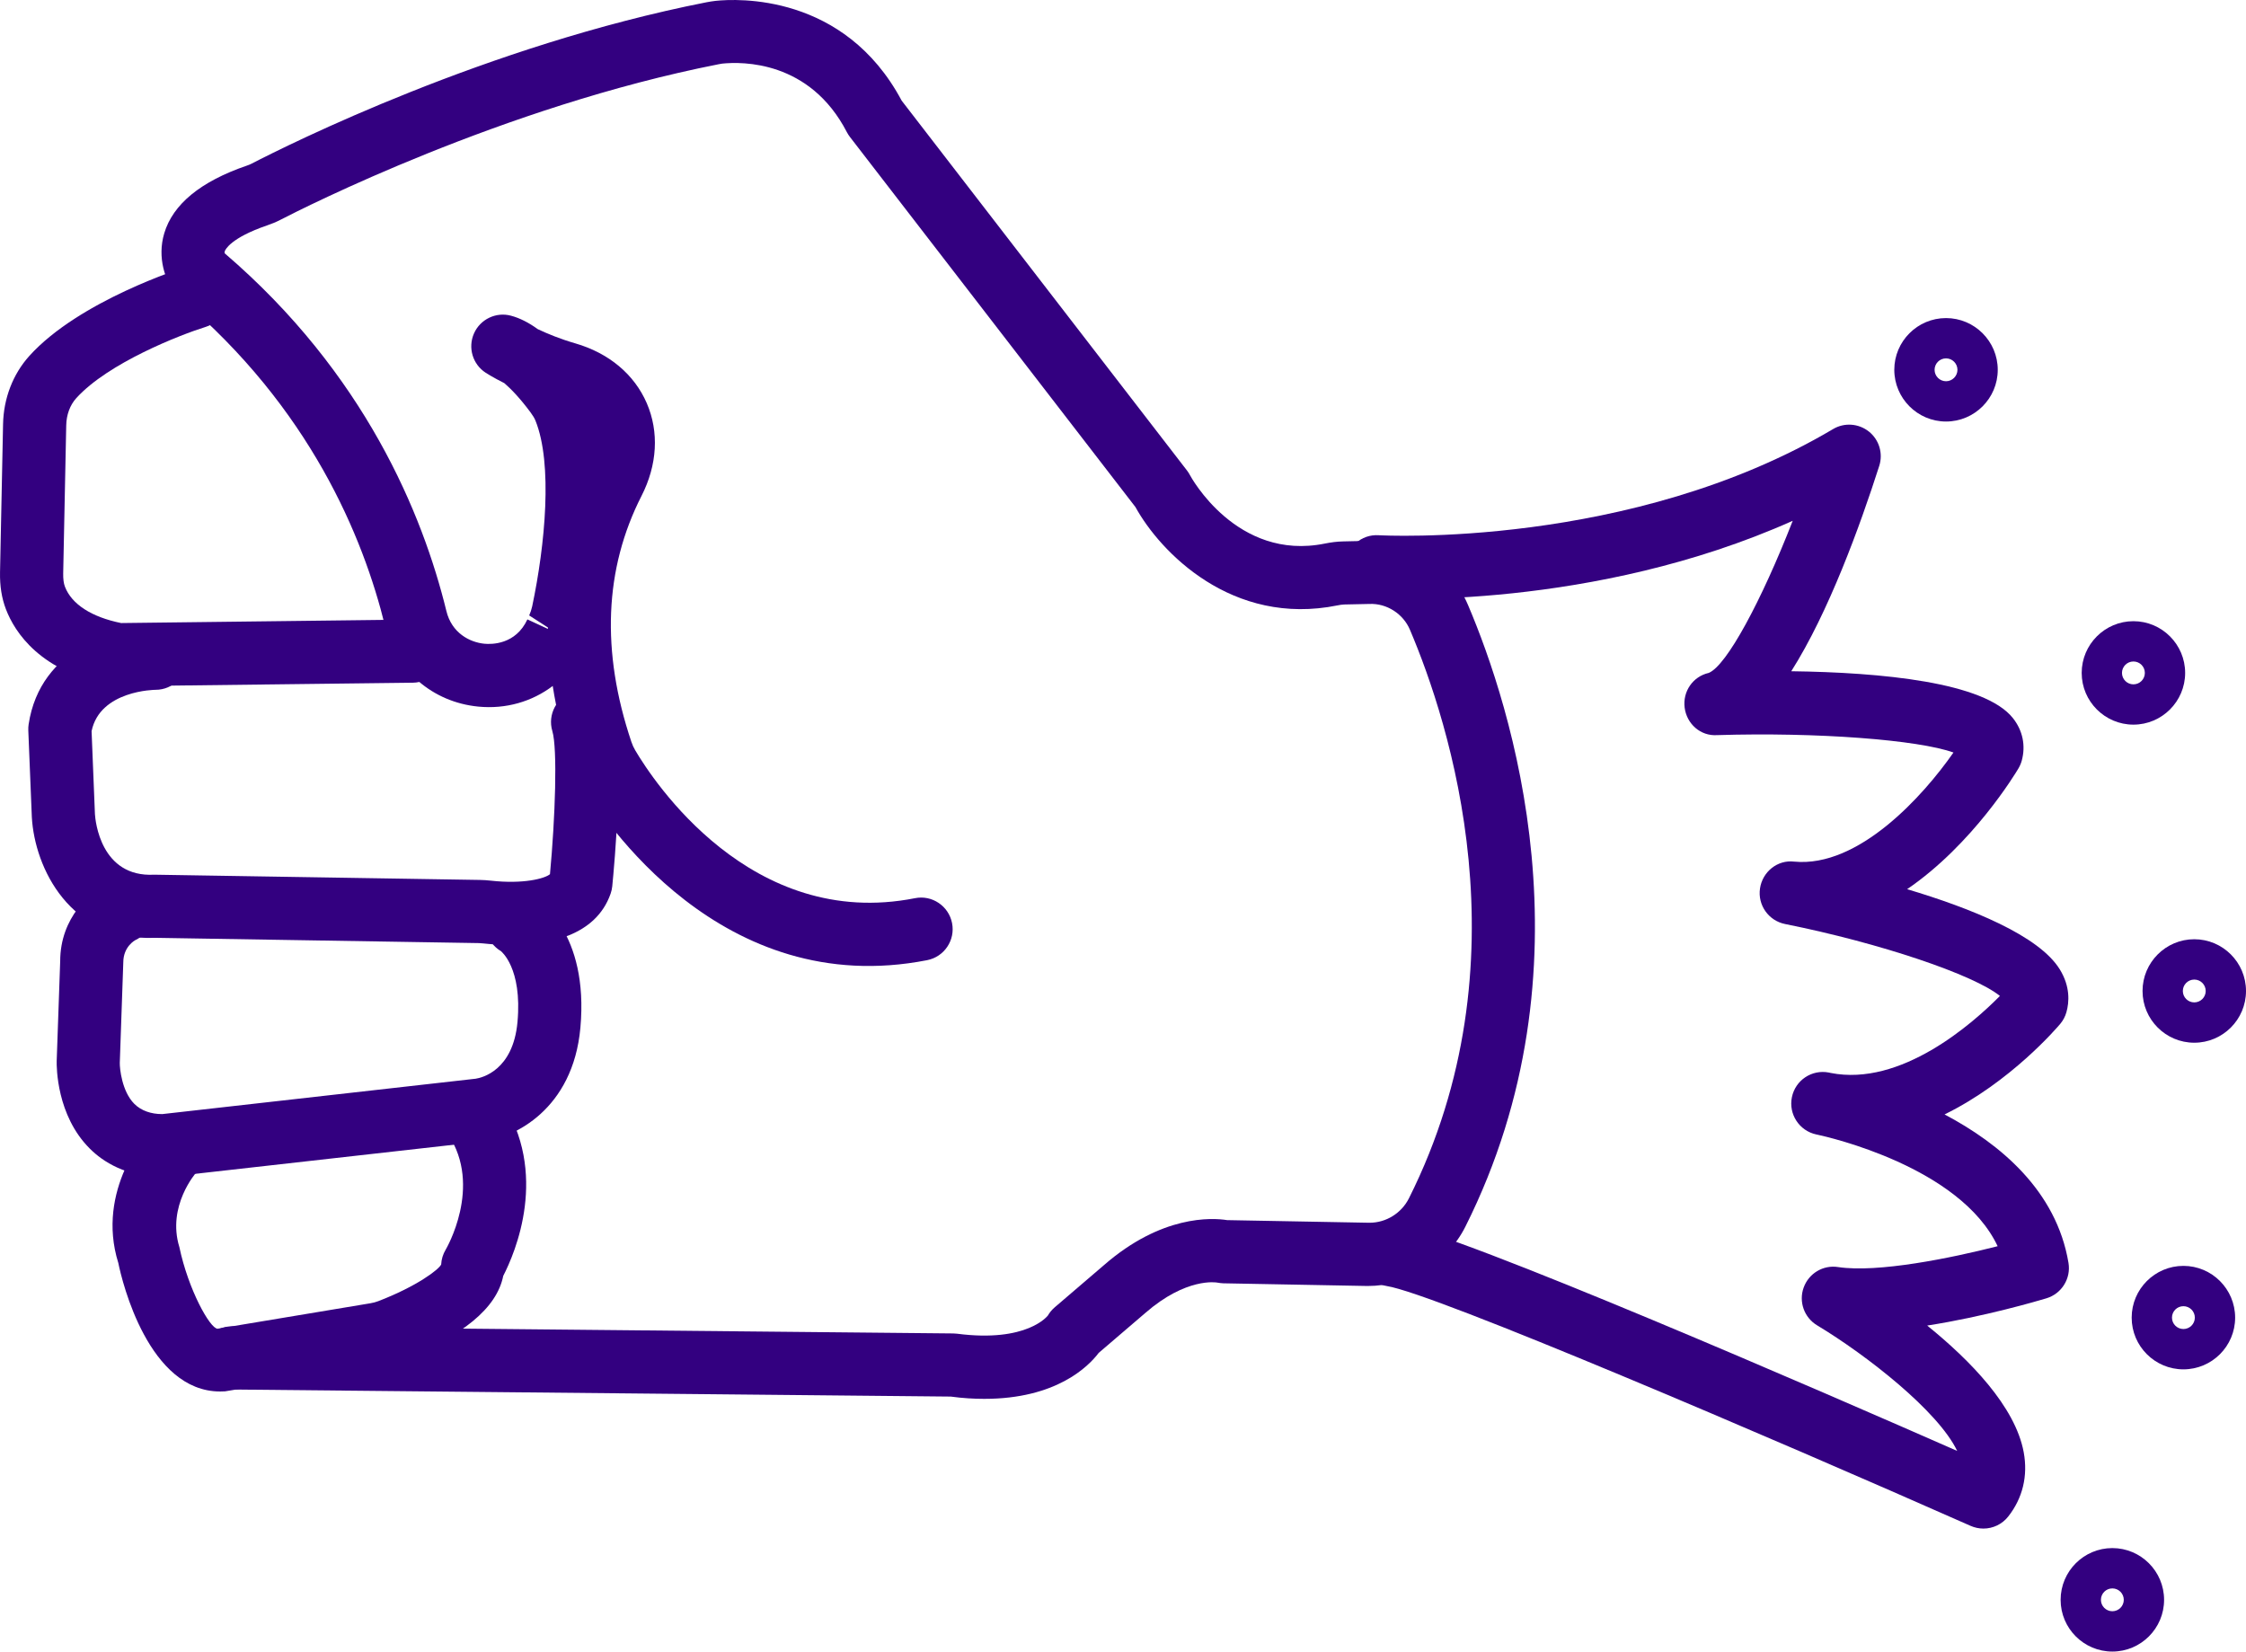 <?xml version="1.0" encoding="UTF-8" standalone="no"?>
<svg
   xmlns:dc="http://purl.org/dc/elements/1.1/"
   xmlns:cc="http://creativecommons.org/ns#"
   xmlns:rdf="http://www.w3.org/1999/02/22-rdf-syntax-ns#"
   xmlns:svg="http://www.w3.org/2000/svg"
   xmlns="http://www.w3.org/2000/svg"
   xmlns:sodipodi="http://sodipodi.sourceforge.net/DTD/sodipodi-0.dtd"
   xmlns:inkscape="http://www.inkscape.org/namespaces/inkscape"
   version="1.1"
   x="0px"
   y="0px"
   viewBox="0 0 71.12 52.302"
   enable-background="new 0 0 100 100"
   xml:space="preserve"
   id="svg2"
   inkscape:version="0.91 r13725"
   sodipodi:docname="regal_rock.svg"
   width="71.12"
   height="52.302"><defs
     id="defs28" /><sodipodi:namedview
     pagecolor="#ffffff"
     bordercolor="#666666"
     borderopacity="1"
     objecttolerance="10"
     gridtolerance="10"
     guidetolerance="10"
     inkscape:pageopacity="0"
     inkscape:pageshadow="2"
     inkscape:window-width="1091"
     inkscape:window-height="590"
     id="namedview26"
     showgrid="false"
     fit-margin-top="0"
     fit-margin-left="0"
     fit-margin-right="0"
     fit-margin-bottom="0"
     inkscape:zoom="4.72"
     inkscape:cx="14.60244"
     inkscape:cy="29.970328"
     inkscape:window-x="0"
     inkscape:window-y="0"
     inkscape:window-maximized="0"
     inkscape:current-layer="svg2" /><path
     d="m 6.971,44.066 c 0.051,0 0.103,-0.002 0.156,-0.005 l 4.924,-0.816 c 0.219,-0.036 0.43,-0.092 0.64,-0.172 1.952,-0.749 3.041,-1.646 3.244,-2.667 0.372,-0.722 1.471,-3.261 -0.077,-5.584 -0.306,-0.46 -0.926,-0.584 -1.387,-0.277 -0.459,0.306 -0.584,0.927 -0.277,1.387 1.095,1.643 -0.07,3.624 -0.082,3.644 -0.085,0.142 -0.134,0.303 -0.142,0.468 -0.075,0.161 -0.77,0.692 -1.993,1.162 -0.08,0.03 -0.164,0.053 -0.252,0.067 l -4.831,0.805 c -0.001,0 -0.003,0 -0.004,0 -0.238,0 -0.928,-1.238 -1.21,-2.585 -0.402,-1.303 0.532,-2.36 0.541,-2.37 0.375,-0.406 0.35,-1.039 -0.056,-1.413 -0.406,-0.374 -1.04,-0.35 -1.413,0.056 -0.071,0.077 -1.731,1.911 -1.005,4.231 0.124,0.614 0.966,4.069 3.224,4.069 z"
     id="path12"
     inkscape:connector-curvature="0"
     style="fill:#330080;stroke:none" /><path
     d="m 5.186,37.275 c 0.032,0 0.065,0 0.099,-0.001 l 10.021,-1.128 c 0.96,-0.11 2.836,-1.003 3.072,-3.597 0.273,-3.012 -1.315,-4.042 -1.497,-4.15 -0.477,-0.278 -1.088,-0.122 -1.37,0.353 -0.28,0.476 -0.123,1.089 0.353,1.37 l 0,0 c -0.005,0 0.68,0.52 0.522,2.246 -0.14,1.533 -1.127,1.763 -1.324,1.793 l -9.912,1.119 c -0.006,0.001 -0.013,0.001 -0.019,0.001 -0.343,0 -0.657,-0.104 -0.877,-0.323 -0.396,-0.396 -0.465,-1.126 -0.461,-1.3 l 0.111,-3.184 c 10e-4,-0.502 0.377,-0.7 0.381,-0.702 0.5,-0.234 0.714,-0.831 0.479,-1.33 -0.234,-0.5 -0.828,-0.716 -1.33,-0.479 -0.567,0.267 -1.528,1.089 -1.528,2.476 l -0.111,3.163 c -0.004,0.186 -0.005,1.721 1.047,2.771 0.415,0.415 1.156,0.902 2.344,0.902 z"
     id="path10"
     inkscape:connector-curvature="0"
     style="fill:#330080;stroke:none" /><path
     d="m 16.187,29.926 c 1.141,0 2.677,-0.269 3.149,-1.628 0.026,-0.074 0.043,-0.151 0.051,-0.23 0.069,-0.697 0.393,-4.243 0.019,-5.491 -0.158,-0.529 -0.714,-0.831 -1.245,-0.67 -0.529,0.159 -0.829,0.716 -0.671,1.245 0.167,0.557 0.092,2.742 -0.075,4.532 -0.157,0.135 -0.835,0.322 -1.882,0.204 -0.113,-0.012 -0.227,-0.021 -0.338,-0.022 L 4.885,27.7 c -1.701,0.092 -1.866,-1.714 -1.879,-1.918 l -0.106,-2.627 c 0.265,-1.295 2.009,-1.31 2.026,-1.31 0.553,0 1,-0.448 1,-1 0,-0.552 -0.447,-1 -1,-1 -1.229,0 -3.651,0.647 -4.02,3.096 -0.009,0.062 -0.013,0.126 -0.01,0.189 l 0.112,2.75 c 0.09,1.605 1.21,3.933 3.902,3.819 l 10.255,0.167 c 0.05,0.001 0.097,0.005 0.144,0.011 0.232,0.025 0.537,0.049 0.878,0.049 z"
     id="path8"
     inkscape:connector-curvature="0"
     style="fill:#330080;stroke:none" /><path
     d="m 3.747,21.732 c 0.004,0 0.008,0 0.012,0 l 9.314,-0.112 c 0.553,-0.007 0.995,-0.46 0.988,-1.012 -0.007,-0.548 -0.453,-0.988 -1,-0.988 -0.004,0 -0.008,0 -0.012,0 l -9.213,0.111 c -0.938,-0.19 -1.568,-0.597 -1.78,-1.152 -0.04,-0.103 -0.058,-0.243 -0.055,-0.417 l 0.096,-4.691 c 0.006,-0.336 0.119,-0.641 0.317,-0.861 1.013,-1.12 3.302,-2.01 4.099,-2.258 0.527,-0.164 0.821,-0.725 0.657,-1.252 -0.164,-0.527 -0.722,-0.822 -1.253,-0.657 -0.138,0.043 -3.404,1.076 -4.987,2.827 -0.521,0.578 -0.817,1.345 -0.833,2.161 l -0.096,4.692 c -0.008,0.438 0.053,0.82 0.186,1.168 0.277,0.724 1.083,2.001 3.379,2.423 0.06,0.012 0.121,0.018 0.181,0.018 z"
     id="path6"
     inkscape:connector-curvature="0"
     style="fill:#330080;stroke:none" /><path
     d="m 62.805,48.407 c 0.3,0 0.593,-0.135 0.787,-0.383 0.458,-0.582 0.627,-1.286 0.489,-2.036 -0.267,-1.447 -1.699,-2.913 -3.056,-4.01 1.798,-0.28 3.49,-0.777 3.776,-0.863 0.482,-0.146 0.781,-0.626 0.698,-1.122 -0.382,-2.292 -2.176,-3.777 -3.924,-4.701 2.092,-1.024 3.566,-2.753 3.662,-2.866 0.092,-0.109 0.159,-0.236 0.197,-0.373 0.089,-0.316 0.125,-0.808 -0.208,-1.351 -0.659,-1.075 -2.822,-1.942 -4.836,-2.543 2.083,-1.422 3.441,-3.683 3.526,-3.827 0.045,-0.077 0.081,-0.16 0.104,-0.246 0.129,-0.475 0.03,-0.952 -0.279,-1.343 -0.902,-1.144 -4.18,-1.449 -7.02,-1.486 1.182,-1.862 2.179,-4.607 2.786,-6.504 0.127,-0.396 -0.004,-0.829 -0.329,-1.087 -0.325,-0.258 -0.776,-0.291 -1.133,-0.078 -6.41,3.799 -14.305,3.367 -14.388,3.362 -0.553,-0.037 -1.025,0.386 -1.059,0.937 -0.033,0.551 0.386,1.025 0.938,1.059 0.31,0.019 6.896,0.378 13.231,-2.453 -0.993,2.544 -2.095,4.591 -2.66,4.817 -0.503,0.114 -0.827,0.589 -0.762,1.1 0.065,0.511 0.5,0.908 1.032,0.87 3.164,-0.098 6.371,0.15 7.48,0.551 -0.95,1.365 -2.999,3.651 -5.042,3.455 -0.529,-0.065 -1.007,0.322 -1.084,0.85 -0.078,0.526 0.271,1.021 0.793,1.126 3.026,0.606 5.98,1.609 6.804,2.278 -0.875,0.885 -3.135,2.878 -5.361,2.438 -0.025,-0.006 -0.043,-0.01 -0.053,-0.012 -0.542,-0.106 -1.063,0.242 -1.173,0.781 -0.11,0.538 0.235,1.064 0.772,1.179 0.011,0.002 0.022,0.005 0.034,0.007 0.339,0.072 4.52,1.018 5.709,3.532 -1.478,0.377 -3.791,0.85 -5.05,0.661 -0.474,-0.075 -0.929,0.198 -1.092,0.648 -0.163,0.448 0.015,0.95 0.424,1.196 1.583,0.954 3.833,2.717 4.437,3.978 -4.073,-1.791 -15.805,-6.898 -17.756,-7.198 -0.556,-0.087 -1.057,0.291 -1.141,0.836 -0.084,0.546 0.29,1.057 0.836,1.141 1.483,0.228 12.125,4.779 18.485,7.594 0.132,0.058 0.269,0.086 0.406,0.086 z"
     id="path14"
     inkscape:connector-curvature="0"
     style="fill:#330080;stroke:none" /><path
     d="m 31.17,44.299 c 2.271,0 3.289,-1.017 3.621,-1.456 l 1.477,-1.265 c 1.291,-1.125 2.246,-0.969 2.284,-0.959 0.053,0.009 0.136,0.021 0.188,0.021 l 4.564,0.085 c 1.283,0.001 2.512,-0.712 3.097,-1.878 4.129,-8.236 1.436,-16.508 0.086,-19.683 -0.537,-1.269 -1.781,-2.099 -3.174,-2.036 l -0.791,0.018 c -0.188,0.004 -0.382,0.03 -0.567,0.067 -2.801,0.571 -4.261,-2.138 -4.274,-2.165 -0.027,-0.052 -0.059,-0.101 -0.094,-0.147 l -9.036,-11.714 c -1.816,-3.405 -5.221,-3.23 -5.889,-3.16 -0.1,0.011 -0.195,0.027 -0.291,0.045 C 15.419,1.439 9.148,4.572 7.962,5.185 c -0.05,0.026 -0.101,0.045 -0.151,0.062 -1.46,0.501 -2.337,1.222 -2.611,2.144 -0.23,0.775 0.039,1.502 0.34,1.889 0.043,0.055 0.091,0.105 0.145,0.15 4.129,3.484 5.818,7.577 6.508,10.397 0.345,1.408 1.504,2.409 2.953,2.55 0.874,0.085 1.703,-0.159 2.356,-0.654 0.123,0.792 0.32,1.595 0.593,2.405 0.076,0.226 0.176,0.445 0.296,0.648 0.688,1.167 4.46,6.907 10.967,5.631 0.542,-0.106 0.896,-0.633 0.789,-1.174 -0.106,-0.542 -0.634,-0.898 -1.174,-0.789 -5.192,1.027 -8.292,-3.722 -8.859,-4.684 -0.049,-0.082 -0.09,-0.173 -0.122,-0.269 -0.962,-2.861 -0.854,-5.479 0.32,-7.783 0.503,-0.985 0.562,-2.03 0.167,-2.942 -0.396,-0.913 -1.2,-1.585 -2.265,-1.893 -0.478,-0.138 -0.884,-0.307 -1.185,-0.449 -0.29,-0.21 -0.573,-0.353 -0.849,-0.426 -0.472,-0.128 -0.972,0.111 -1.171,0.561 -0.199,0.45 -0.043,0.978 0.37,1.245 0.018,0.012 0.229,0.148 0.591,0.33 0.211,0.18 0.501,0.481 0.83,0.926 0.075,0.101 0.126,0.186 0.156,0.262 0.55,1.363 0.307,3.931 -0.104,5.879 -0.021,0.096 -0.054,0.197 -0.095,0.289 l 0.592,0.381 c 0.001,0.015 0.001,0.031 0.001,0.046 l -0.65,-0.302 c -0.371,0.802 -1.135,0.792 -1.361,0.771 -0.471,-0.046 -1.035,-0.342 -1.204,-1.035 -0.753,-3.076 -2.582,-7.524 -7.021,-11.33 -0.003,-0.019 -0.004,-0.043 0.004,-0.067 0.015,-0.042 0.177,-0.417 1.337,-0.815 0.145,-0.049 0.291,-0.108 0.429,-0.18 0.699,-0.362 7.046,-3.583 13.873,-4.925 0.038,-0.008 0.077,-0.015 0.116,-0.02 0.622,-0.063 2.767,-0.105 3.944,2.173 0.028,0.053 0.061,0.104 0.097,0.151 l 9.039,11.718 c 0.782,1.422 3.061,3.794 6.402,3.115 0.068,-0.014 0.141,-0.026 0.212,-0.028 l 0.791,-0.017 c 0.557,-0.026 1.076,0.316 1.288,0.818 1.241,2.919 3.722,10.515 -0.032,18.004 -0.237,0.473 -0.725,0.774 -1.246,0.774 -0.009,0 -0.018,0 -0.025,0 l -4.486,-0.083 c -0.486,-0.077 -2.076,-0.163 -3.896,1.422 l -1.565,1.341 c -0.086,0.074 -0.159,0.162 -0.216,0.26 -0.005,0.002 -0.646,0.864 -2.876,0.574 -0.04,-0.005 -0.079,-0.008 -0.119,-0.008 L 7.348,42.003 c -0.003,0 -0.007,0 -0.01,0 -0.548,0 -0.994,0.441 -1,0.99 -0.006,0.552 0.438,1.004 0.99,1.01 l 22.778,0.224 c 0.383,0.052 0.736,0.072 1.064,0.072 z"
     id="path4"
     inkscape:connector-curvature="0"
     style="fill:#330080;stroke:none" /><path
     d="m 61.621,13.349 c 0.903,0 1.638,-0.735 1.638,-1.638 0,-0.903 -0.735,-1.638 -1.638,-1.638 -0.903,0 -1.638,0.735 -1.638,1.638 10e-4,0.903 0.736,1.638 1.638,1.638 z m 0,-2 c 0.2,0 0.362,0.163 0.362,0.362 0,0.199 -0.163,0.362 -0.362,0.362 -0.199,0 -0.362,-0.162 -0.362,-0.362 0,-0.2 0.163,-0.362 0.362,-0.362 z"
     id="path16"
     inkscape:connector-curvature="0"
     style="fill:#330080;stroke:none;stroke-width:0.5;stroke-miterlimit:4;stroke-dasharray:none" /><path
     d="m 67.555,22.948 c 0.903,0 1.638,-0.735 1.638,-1.638 0,-0.903 -0.735,-1.638 -1.638,-1.638 -0.903,0 -1.638,0.735 -1.638,1.638 0,0.903 0.735,1.638 1.638,1.638 z m 0,-2 c 0.2,0 0.362,0.162 0.362,0.362 0,0.2 -0.162,0.362 -0.362,0.362 -0.2,0 -0.362,-0.163 -0.362,-0.362 0,-0.199 0.162,-0.362 0.362,-0.362 z"
     id="path18"
     inkscape:connector-curvature="0"
     style="fill:#330080;stroke:none;stroke-width:0.5;stroke-miterlimit:4;stroke-dasharray:none" /><path
     d="m 69.482,33.021 c 0.903,0 1.638,-0.734 1.638,-1.638 0,-0.904 -0.735,-1.639 -1.638,-1.639 -0.903,0 -1.638,0.735 -1.638,1.639 0,0.904 0.735,1.638 1.638,1.638 z m 0,-2 c 0.2,0 0.362,0.162 0.362,0.362 0,0.199 -0.163,0.361 -0.362,0.361 -0.199,0 -0.362,-0.162 -0.362,-0.361 0,-0.2 0.162,-0.362 0.362,-0.362 z"
     id="path20"
     inkscape:connector-curvature="0"
     style="fill:#330080;stroke:none;stroke-width:0.5;stroke-miterlimit:4;stroke-dasharray:none" /><path
     d="m 69.138,43.365 c 0.903,0 1.638,-0.734 1.638,-1.638 0,-0.904 -0.735,-1.639 -1.638,-1.639 -0.903,0 -1.638,0.735 -1.638,1.639 0,0.904 0.735,1.638 1.638,1.638 z m 0,-2 c 0.2,0 0.362,0.162 0.362,0.362 0,0.199 -0.163,0.361 -0.362,0.361 -0.199,0 -0.362,-0.162 -0.362,-0.361 0,-0.2 0.162,-0.362 0.362,-0.362 z"
     id="path22"
     inkscape:connector-curvature="0"
     style="fill:#330080;stroke:none;stroke-width:0.5;stroke-miterlimit:4;stroke-dasharray:none" /><path
     d="m 66.888,52.302 c 0.903,0 1.638,-0.734 1.638,-1.638 0,-0.904 -0.735,-1.639 -1.638,-1.639 -0.903,0 -1.638,0.735 -1.638,1.639 0,0.904 0.735,1.638 1.638,1.638 z m 0,-2 c 0.2,0 0.362,0.162 0.362,0.362 0,0.199 -0.163,0.361 -0.362,0.361 -0.199,0 -0.362,-0.162 -0.362,-0.361 0,-0.2 0.162,-0.362 0.362,-0.362 z"
     id="path24"
     inkscape:connector-curvature="0"
     style="fill:#330080;stroke:none;stroke-width:0.5;stroke-miterlimit:4;stroke-dasharray:none" /></svg>
